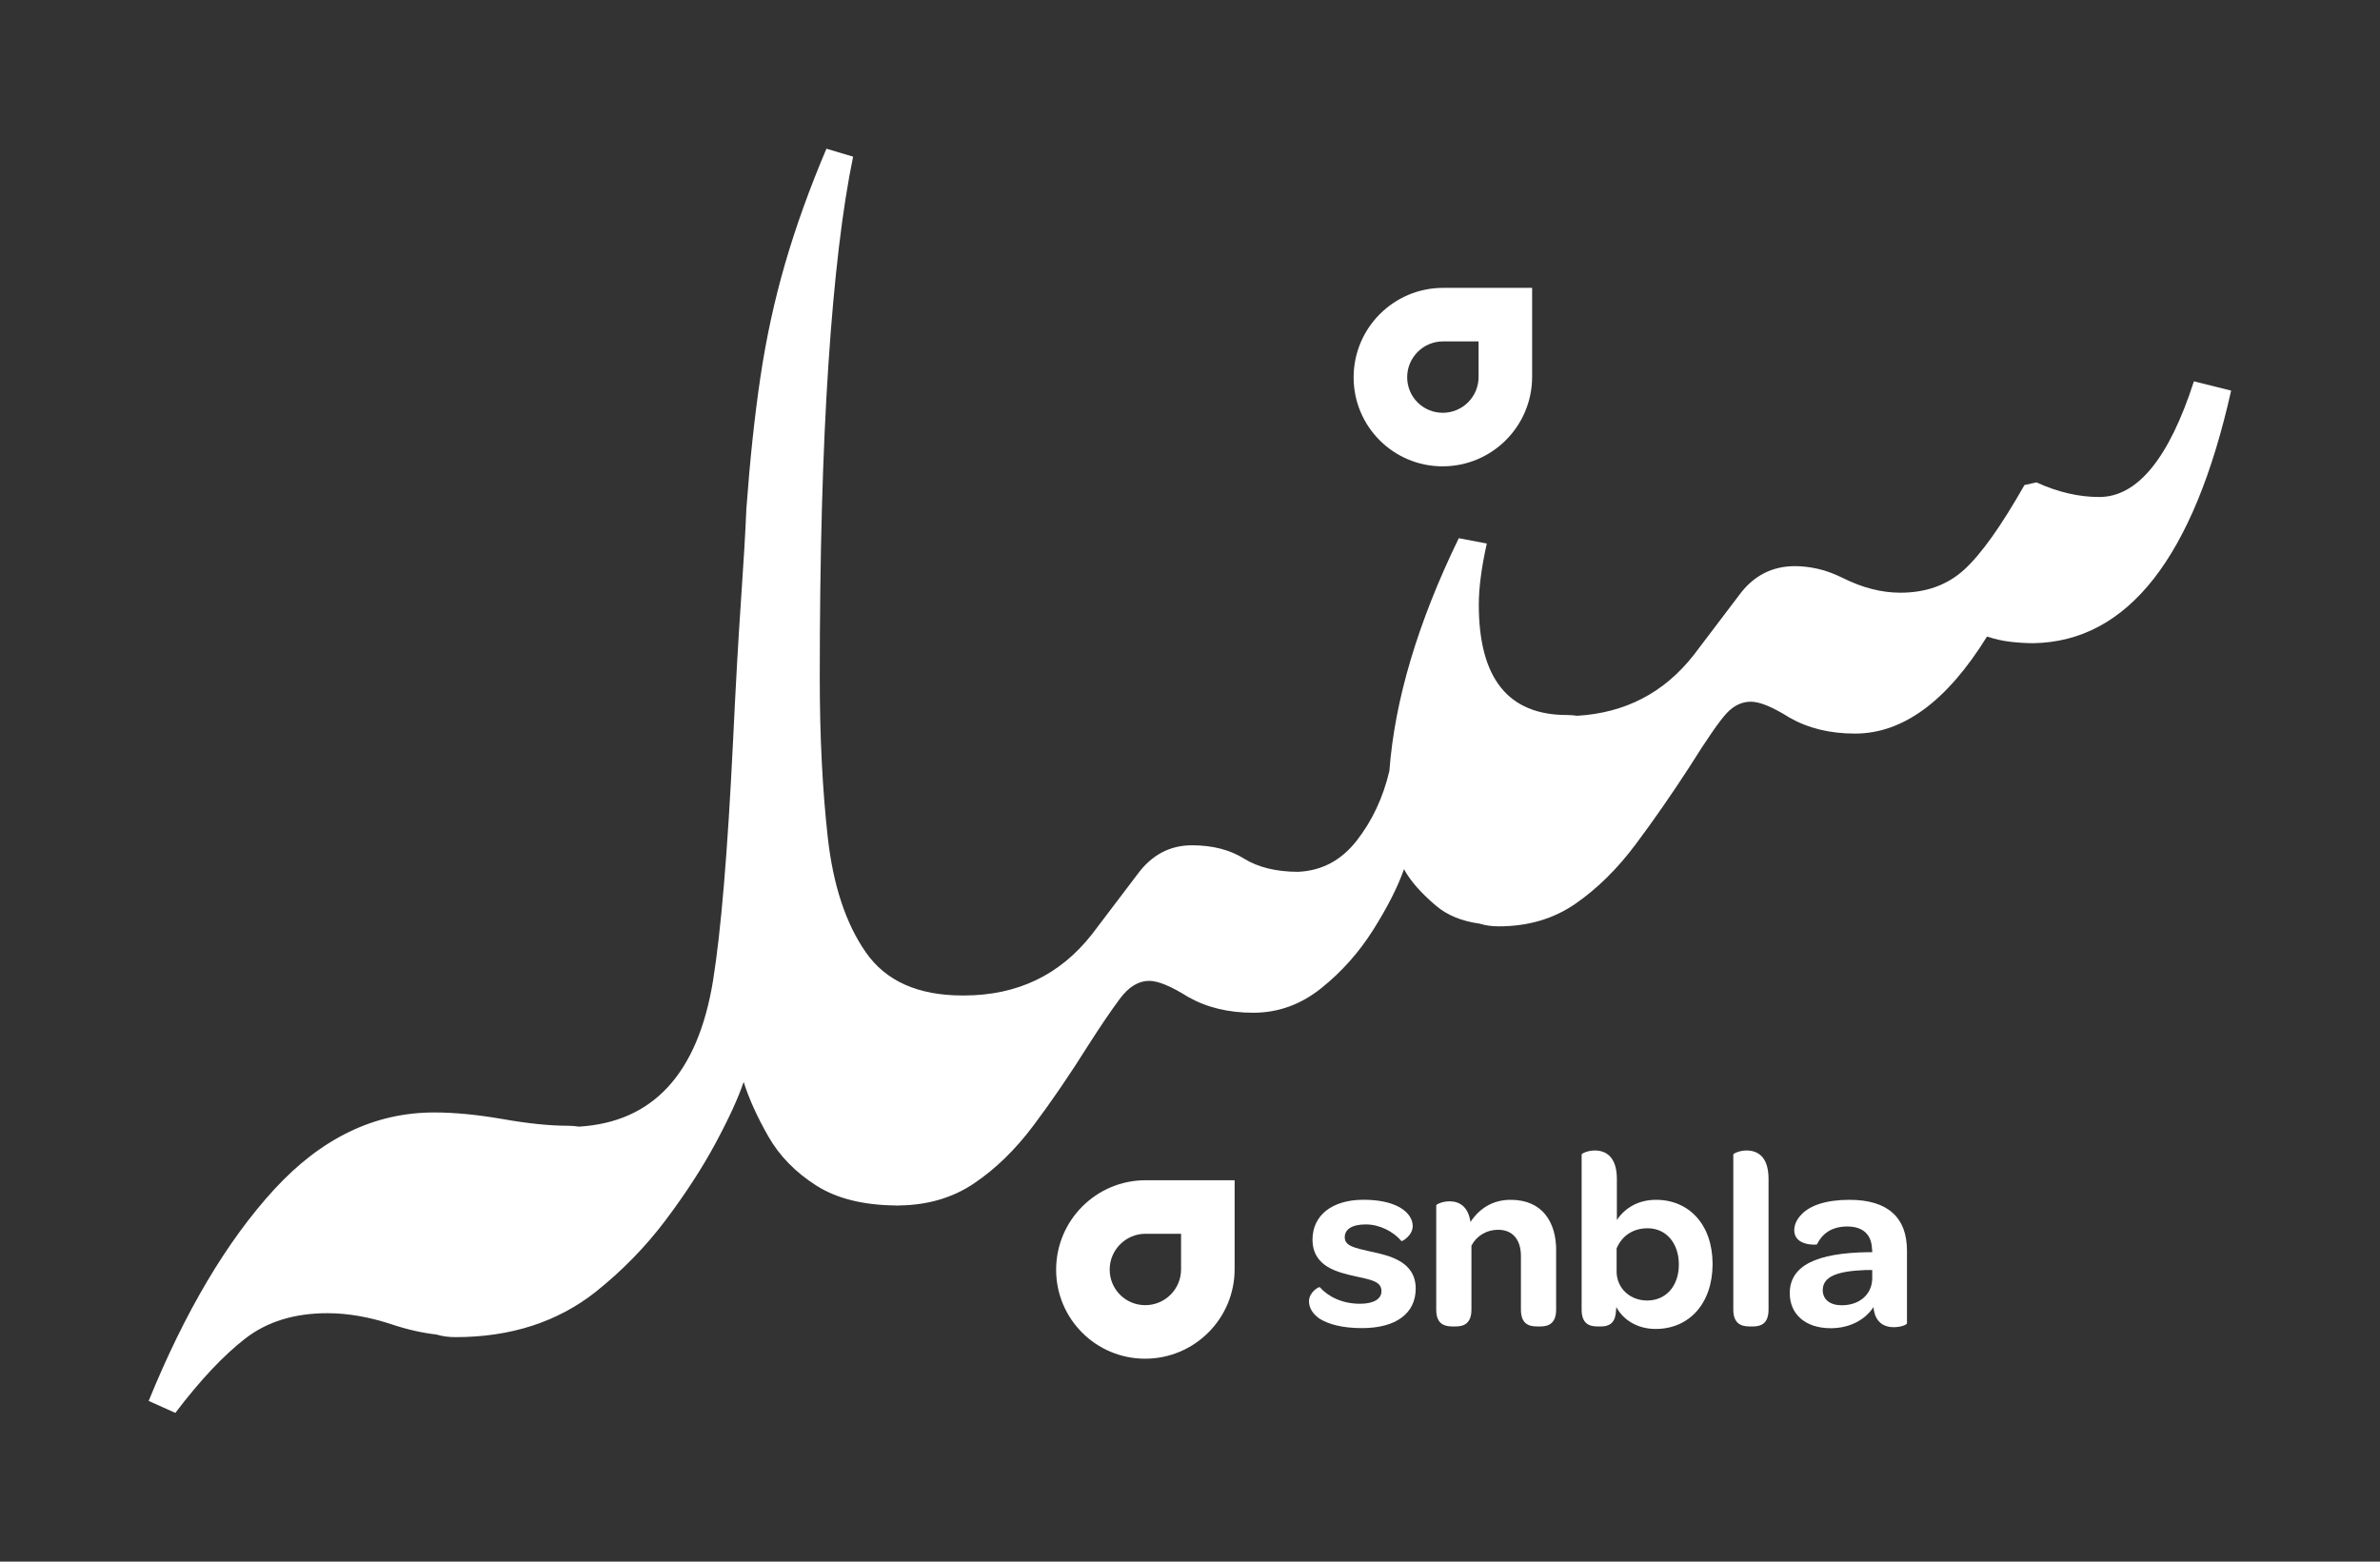 <?xml version="1.0" encoding="UTF-8"?>
<svg id="Layer_1" data-name="Layer 1" xmlns="http://www.w3.org/2000/svg" viewBox="0 0 1024 672">
  <rect x="0" y="0" width="1024" height="672" fill="#333333" stroke="none"/>
  <defs>
    <style>
      .cls-1 {
        fill: #fff;
      }
    </style>
  </defs>
  <path class="cls-1" d="m943.93,164.1c-10.72,33.18-24.31,49.77-40.75,49.77-8.81,0-17.79-2.09-26.98-6.29l-5.17,1.14c-9.96,17.55-18.56,29.66-25.83,36.32-7.27,6.68-16.46,10.01-27.55,10.01-8.04,0-16.27-2.09-24.68-6.29-3.83-1.9-7.46-3.24-10.91-4-3.44-.76-6.7-1.14-9.76-1.14-9.95,0-17.99,4.2-24.11,12.58l-19.52,25.74c-12.75,16.23-29.48,24.86-50.08,26.07-1.42-.2-2.88-.33-4.45-.33-25.26,0-37.88-15.82-37.88-47.48,0-7.24,1.15-16.02,3.44-26.31l-12.06-2.29c-17.6,36.23-27.55,69.6-29.85,100.11-2.68,11.44-7.37,21.45-14.06,30.03-6.65,8.52-15.1,13-25.34,13.42-9.39-.05-17.13-1.94-23.16-5.7-6.13-3.81-13.59-5.72-22.38-5.72-9.57,0-17.42,4.2-23.53,12.58l-19.52,25.74c-13.78,17.54-32.14,26.31-55.1,26.31-.08,0-.15.01-.23.01-.12,0-.23-.01-.34-.01-19.14,0-33.01-6.2-41.62-18.59-8.61-12.39-14.06-28.89-16.36-49.48-2.29-20.59-3.44-43.47-3.44-68.64,0-52.63,1.24-97.62,3.73-135,2.48-37.37,6.03-67.11,10.62-89.24l-11.48-3.43c-7.28,17.16-13.2,33.66-17.8,49.48-4.59,15.83-8.13,32.13-10.62,48.91-2.49,16.78-4.5,35.66-6.03,56.63-.39,9.54-1.15,22.6-2.3,39.18-1.15,16.59-2.29,36.9-3.44,60.92-2.3,47.29-5.17,81.61-8.61,102.97-6.56,39.95-25.81,60.82-57.69,62.73-1.51-.24-3.12-.38-4.88-.38-7.66,0-16.93-.95-27.84-2.86-10.91-1.9-20.76-2.86-29.56-2.86-25.64,0-48.6,11.07-68.88,33.18-20.29,22.12-38.27,52.43-53.96,90.95l11.48,5.15c10.71-14.11,20.75-24.79,30.13-32.03,9.37-7.25,21.14-10.87,35.3-10.87,8.8,0,18.08,1.62,27.84,4.86,6.71,2.22,13.07,3.63,19.15,4.33,2.33.73,5.03,1.11,8.12,1.11,23.72,0,43.81-6.48,60.27-19.45,11.48-9.15,21.52-19.45,30.13-30.89,8.61-11.44,15.78-22.5,21.52-33.18,5.74-10.67,9.76-19.45,12.05-26.31,2.3,7.25,5.83,15.07,10.62,23.45,4.78,8.39,11.67,15.45,20.66,21.17,8.7,5.54,20.03,8.37,33.94,8.55.27,0,.51.03.78.03.09,0,.17,0,.25,0,.11,0,.21,0,.32,0,.2,0,.41-.03.61-.04,12.13-.19,22.74-3.31,31.82-9.4,9.37-6.29,17.98-14.68,25.83-25.17,7.84-10.48,15.59-21.83,23.25-34.04,5.35-8.39,9.95-15.16,13.78-20.31,3.82-5.15,8.04-7.72,12.63-7.72,3.82,0,9.37,2.29,16.65,6.86,8.04,4.58,17.41,6.86,28.13,6.86.06,0,.11,0,.17,0,10.64-.04,20.34-3.55,29.1-10.58,8.8-7.05,16.26-15.44,22.38-25.17,6.12-9.73,10.52-18.39,13.2-26.03,2.67,4.96,7.27,10.21,13.78,15.73,4.79,4.08,11.05,6.64,18.75,7.71,2.46.77,5.2,1.16,8.23,1.16,12.63,0,23.62-3.24,33-9.73,9.37-6.48,17.98-14.96,25.83-25.45,7.84-10.48,15.59-21.64,23.25-33.46,7.65-12.2,13.01-19.92,16.07-23.17,3.06-3.24,6.5-4.86,10.33-4.86s9.37,2.29,16.65,6.86c8.04,4.58,17.41,6.86,28.13,6.86,20.66,0,39.6-13.92,56.82-41.76,3.44,1.14,6.89,1.91,10.33,2.29,3.44.38,6.69.57,9.76.57,40.56-.76,68.88-36.99,84.95-108.69l-16.07-4Z"/>
  <path class="cls-1" d="m620.93,123.87c-21.28,0-38.53,17.25-38.53,38.53h0c0,21.14,17.13,38.27,38.27,38.27h0c21.28,0,38.53-17.25,38.53-38.53v-38.27h-38.27Zm15.23,38.35c0,8.51-6.9,15.41-15.41,15.41s-15.31-6.85-15.31-15.31,6.9-15.41,15.41-15.41h15.31v15.31Z"/>
  <g>
    <path class="cls-1" d="m563.2,559.95c0-3.9,4.19-6.28,4.62-6.07,3.55,4.01,9.57,7.15,17.31,7.15,5.91,0,9.25-2.06,9.25-5.42,0-4.12-4.2-4.87-11.18-6.39-7.2-1.63-18.49-3.9-18.49-15.82,0-10.29,8.28-17.12,21.93-17.12,10.65,0,17.2,3.03,19.89,7.15.86,1.3,1.29,2.71,1.29,4.22,0,4.01-4.62,6.72-4.84,6.39-3.55-4.12-9.35-7.15-15.37-7.15s-9.03,2.17-9.03,5.52c0,3.79,4.19,4.55,11.18,6.17,7.53,1.63,19.35,4.01,19.35,15.92,0,10.61-8.39,17.01-23.12,17.01-8.39,0-14.3-1.63-18.17-4.01-3.01-2.06-4.62-4.66-4.62-7.58Z"/>
    <path class="cls-1" d="m669.53,538.07v25.46c0,5.52-2.8,7.26-6.66,7.26h-1.61c-4.09,0-6.88-1.63-6.88-7.26v-23.07c0-6.93-3.55-11.26-9.68-11.26-5.27,0-9.46,2.71-11.61,6.82v27.51c0,5.52-2.8,7.26-6.66,7.26h-1.61c-4.09,0-6.88-1.63-6.88-7.26v-44.85c0-.43,2.69-1.73,5.7-1.73,4.08,0,8.06,2.06,9.03,8.88,3.76-5.63,9.35-9.53,17.31-9.53,13.76,0,19.57,9.75,19.57,21.77Z"/>
    <path class="cls-1" d="m695.12,565.59c-.54,3.9-3.01,5.2-6.24,5.2h-1.61c-3.98,0-6.77-1.63-6.77-7.26v-66.73c0-.43,2.58-1.73,5.7-1.73,4.41,0,9.46,2.38,9.46,12.24v17.66c3.66-5.42,9.46-8.67,16.88-8.67,14.19,0,24.3,10.72,24.3,27.62s-10,27.95-24.51,27.95c-8.17,0-14.19-4.22-16.88-9.42l-.32,3.14Zm13.76-37.04c-6.45,0-11.07,3.36-13.33,8.66v10.29c.22,7.15,6.02,12.13,13.12,12.13,8.17,0,13.66-6.28,13.66-15.49s-5.48-15.6-13.44-15.6Z"/>
    <path class="cls-1" d="m745.76,563.53v-66.73c0-.43,2.69-1.73,5.7-1.73,4.52,0,9.46,2.38,9.46,12.24v56.22c0,5.52-2.69,7.26-6.67,7.26h-1.5c-4.09,0-6.99-1.63-6.99-7.26Z"/>
    <path class="cls-1" d="m803.81,538.83h1.72c0-.54,0-1.08-.11-1.52-.22-6.17-3.98-9.53-10.65-9.53-7.31,0-11.07,3.68-13.01,7.69,0,.22-9.78.87-9.78-6.07,0-2.38,1.08-4.77,3.23-6.93,3.55-3.68,10.32-6.17,20.54-6.17,16.56,0,24.73,7.69,24.73,21.88v31.2c0,.76-2.8,1.73-5.7,1.73-3.66,0-6.56-1.52-7.96-5.09-.32-.98-.65-2.17-.75-3.57-3.76,5.74-10.54,9.1-18.39,9.1-10.97,0-17.63-6.07-17.63-15.06,0-11.91,11.51-17.33,33.76-17.66Zm1.72,7.69h-2.9c-11.94.43-18.39,2.71-18.39,8.66,0,4.01,3.12,6.5,8.17,6.5,7.63,0,13.01-4.66,13.12-11.48v-3.68Z"/>
  </g>
  <path class="cls-1" d="m492.93,507.87c-21.28,0-38.53,17.25-38.53,38.53h0c0,21.14,17.13,38.27,38.27,38.27h0c21.28,0,38.53-17.25,38.53-38.53v-38.27h-38.27Zm15.23,38.35c0,8.51-6.9,15.41-15.41,15.41s-15.31-6.85-15.31-15.31,6.9-15.41,15.41-15.41h15.31v15.31Z"/>
</svg>